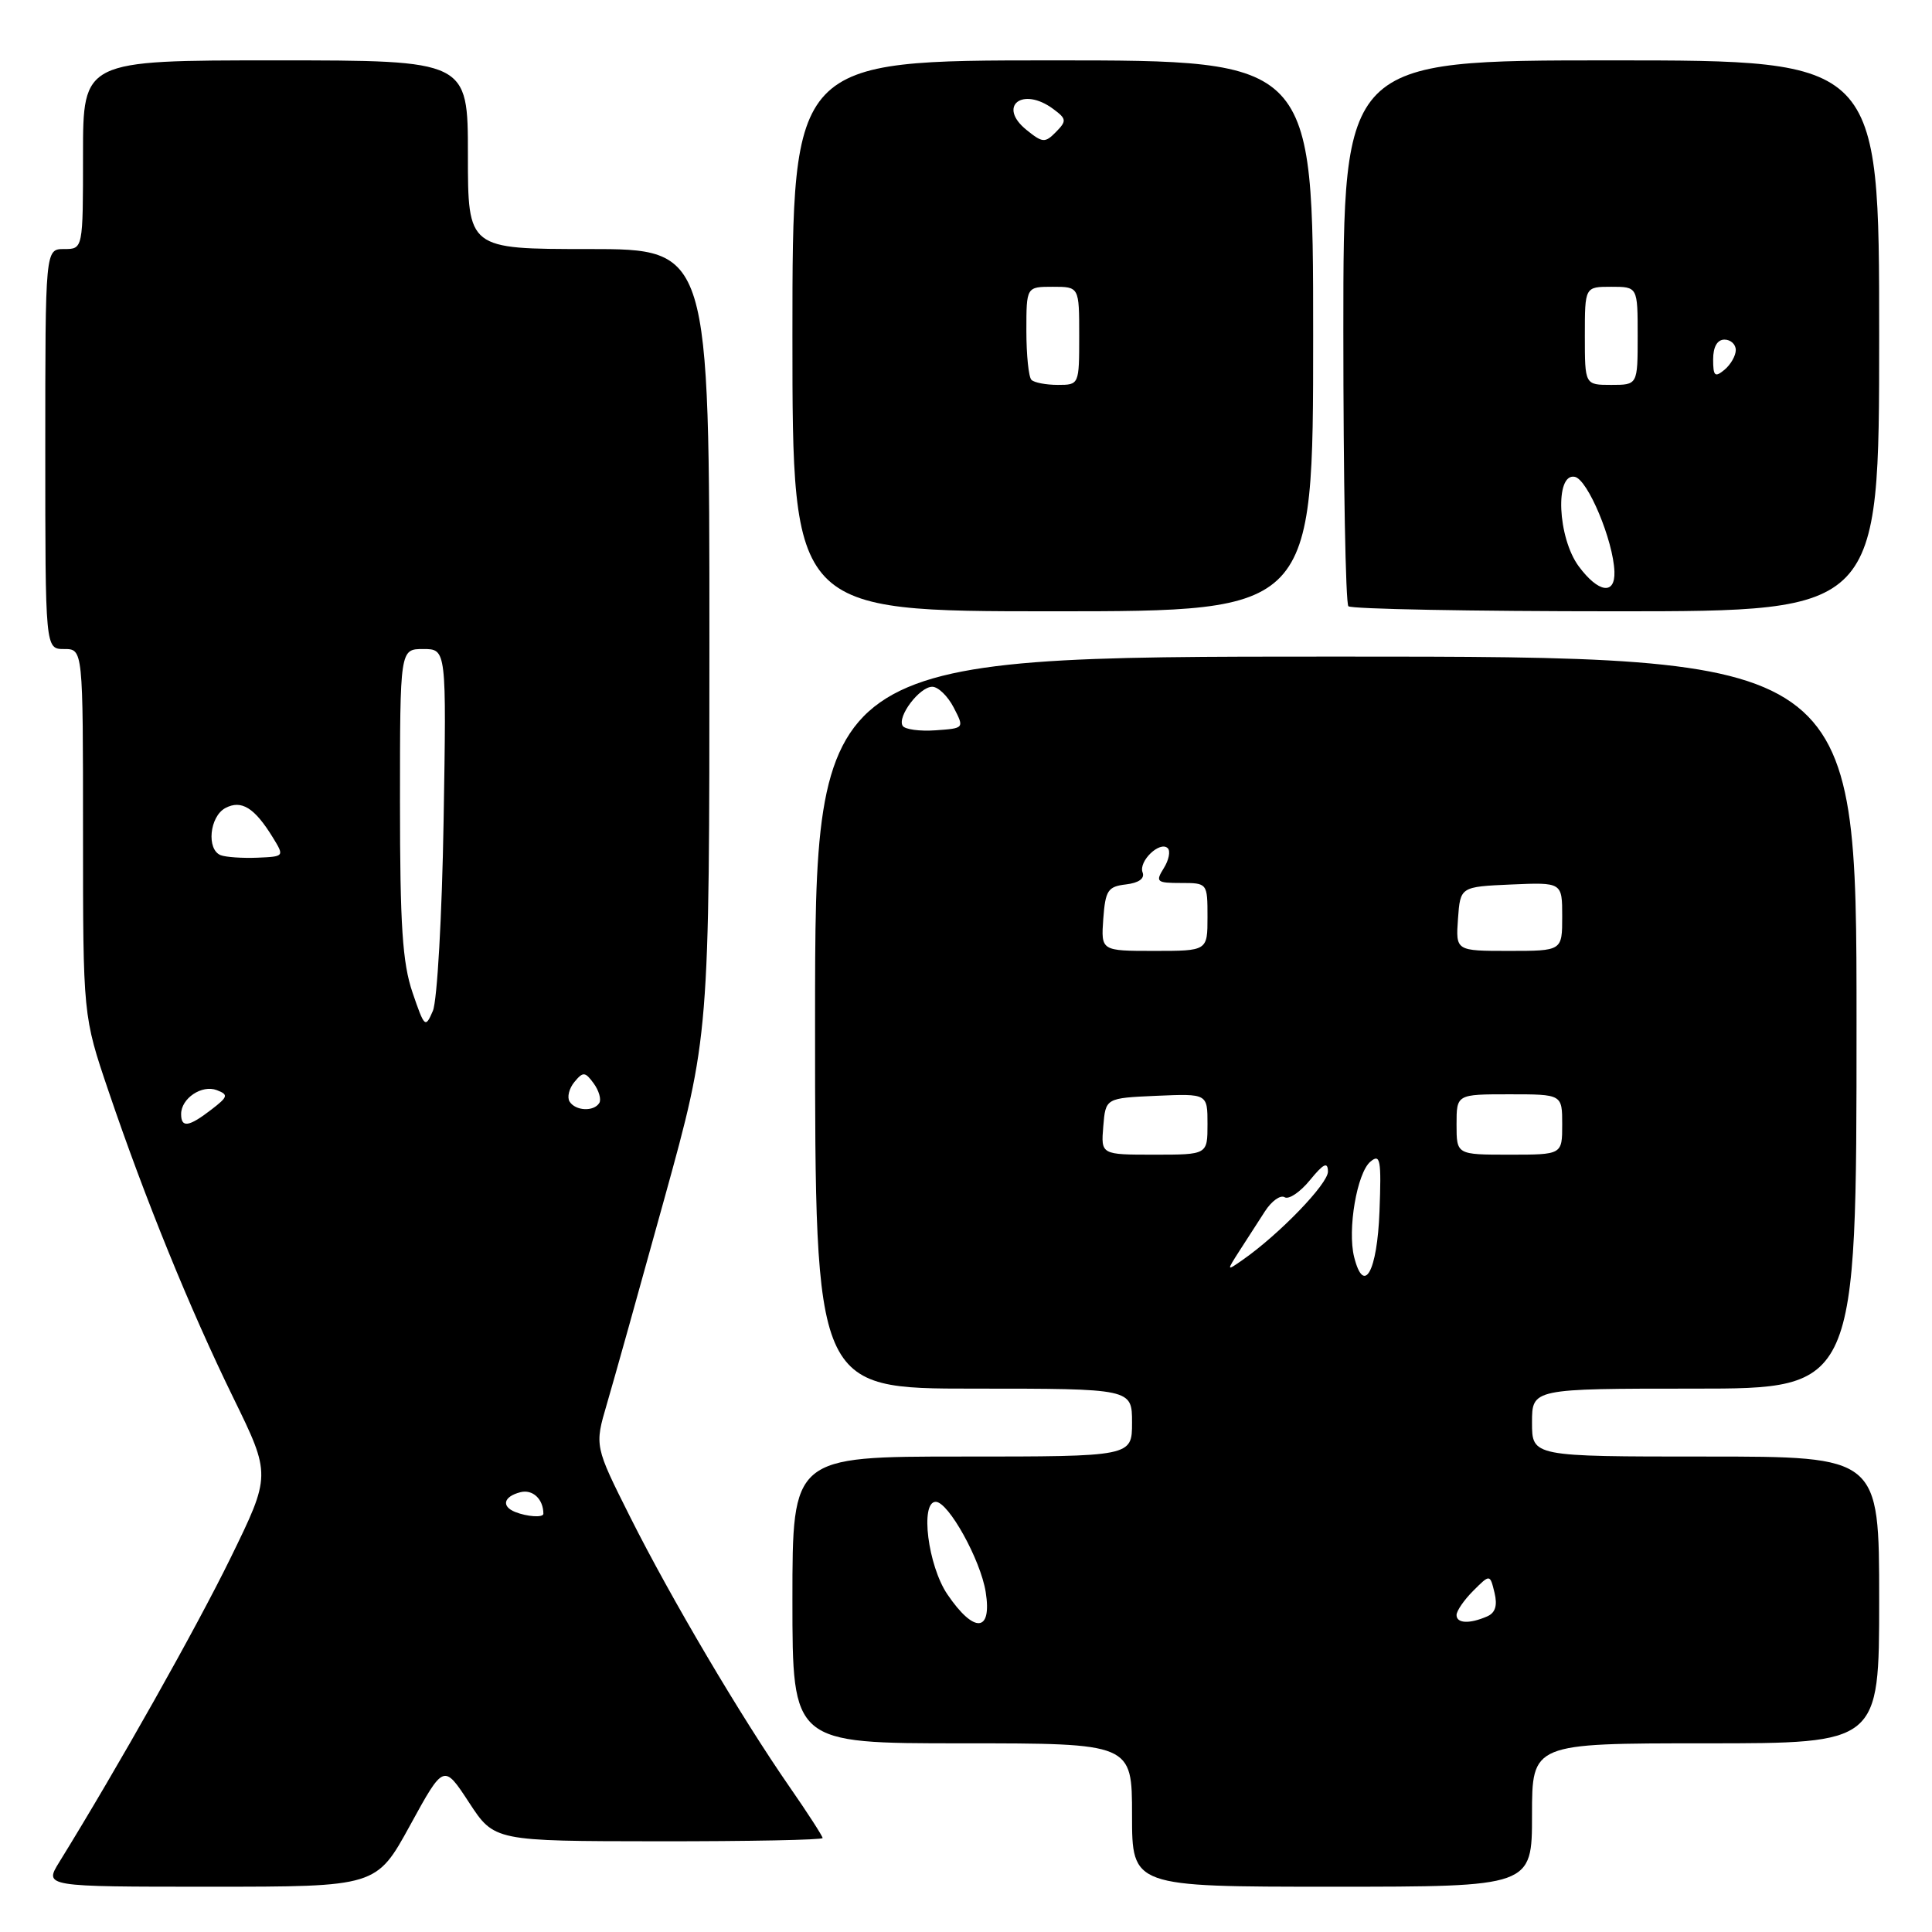 <?xml version="1.0" encoding="UTF-8" standalone="no"?>
<!DOCTYPE svg PUBLIC "-//W3C//DTD SVG 1.1//EN" "http://www.w3.org/Graphics/SVG/1.1/DTD/svg11.dtd" >
<svg xmlns="http://www.w3.org/2000/svg" xmlns:xlink="http://www.w3.org/1999/xlink" version="1.1" viewBox="0 0 256 256">
 <g >
 <path fill="currentColor"
d=" M 54.34 241.86 C 58.80 233.72 58.80 233.72 62.15 238.84 C 65.50 243.96 65.50 243.96 87.25 243.98 C 99.21 243.99 109.00 243.80 109.00 243.55 C 109.00 243.30 107.04 240.26 104.64 236.80 C 98.19 227.50 88.91 211.79 83.52 201.05 C 78.78 191.60 78.78 191.60 80.41 186.05 C 81.31 183.00 84.73 170.77 88.02 158.87 C 94.00 137.25 94.00 137.25 94.00 85.12 C 94.00 33.00 94.00 33.00 78.00 33.00 C 62.00 33.00 62.00 33.00 62.00 20.50 C 62.00 8.00 62.00 8.00 36.50 8.00 C 11.00 8.00 11.00 8.00 11.00 20.50 C 11.00 33.00 11.00 33.00 8.50 33.00 C 6.00 33.00 6.00 33.00 6.00 59.50 C 6.00 86.00 6.00 86.00 8.50 86.00 C 11.00 86.00 11.00 86.00 11.00 110.30 C 11.00 134.61 11.00 134.61 14.37 144.55 C 19.21 158.82 25.14 173.40 30.91 185.20 C 35.92 195.45 35.92 195.45 30.53 206.48 C 25.97 215.79 15.64 234.13 7.86 246.73 C 5.84 250.00 5.84 250.00 27.86 250.00 C 49.88 250.00 49.88 250.00 54.34 241.86 Z  M 203.00 240.50 C 203.00 231.00 203.00 231.00 226.00 231.00 C 249.00 231.00 249.00 231.00 249.00 212.00 C 249.00 193.00 249.00 193.00 226.00 193.00 C 203.00 193.00 203.00 193.00 203.00 188.50 C 203.00 184.00 203.00 184.00 224.50 184.00 C 246.00 184.00 246.00 184.00 246.00 135.50 C 246.00 87.00 246.00 87.00 177.00 87.00 C 108.00 87.00 108.00 87.00 108.00 135.50 C 108.00 184.00 108.00 184.00 129.00 184.00 C 150.00 184.00 150.00 184.00 150.00 188.50 C 150.00 193.00 150.00 193.00 127.50 193.00 C 105.00 193.00 105.00 193.00 105.00 212.00 C 105.00 231.00 105.00 231.00 127.50 231.00 C 150.00 231.00 150.00 231.00 150.00 240.50 C 150.00 250.00 150.00 250.00 176.50 250.00 C 203.00 250.00 203.00 250.00 203.00 240.50 Z  M 174.00 44.50 C 174.00 8.00 174.00 8.00 139.50 8.00 C 105.00 8.00 105.00 8.00 105.00 44.50 C 105.00 81.00 105.00 81.00 139.50 81.00 C 174.00 81.00 174.00 81.00 174.00 44.50 Z  M 249.00 44.50 C 249.00 8.00 249.00 8.00 213.50 8.00 C 178.00 8.00 178.00 8.00 178.00 43.83 C 178.00 63.54 178.30 79.97 178.67 80.33 C 179.03 80.70 195.01 81.00 214.17 81.00 C 249.00 81.00 249.00 81.00 249.00 44.50 Z  M 68.25 200.34 C 66.40 199.59 66.73 198.30 68.94 197.73 C 70.57 197.30 72.00 198.63 72.00 200.58 C 72.00 201.12 69.85 200.98 68.25 200.34 Z  M 24.00 147.62 C 24.00 145.54 26.75 143.69 28.73 144.45 C 30.30 145.05 30.22 145.33 27.99 147.04 C 25.02 149.33 24.00 149.48 24.00 147.62 Z  M 75.47 145.96 C 75.12 145.38 75.41 144.22 76.11 143.37 C 77.26 141.98 77.53 142.00 78.67 143.56 C 79.36 144.51 79.70 145.68 79.41 146.15 C 78.68 147.33 76.25 147.21 75.47 145.96 Z  M 54.66 131.51 C 53.33 127.61 53.00 122.62 53.00 106.32 C 53.00 86.00 53.00 86.00 56.08 86.00 C 59.16 86.00 59.16 86.00 58.78 108.75 C 58.57 121.34 57.93 132.59 57.36 133.94 C 56.36 136.27 56.25 136.17 54.66 131.51 Z  M 29.25 113.32 C 27.34 112.58 27.76 108.20 29.86 107.07 C 31.99 105.94 33.73 107.02 36.17 111.00 C 37.69 113.48 37.68 113.50 34.10 113.65 C 32.12 113.73 29.94 113.58 29.25 113.32 Z  M 125.54 211.27 C 122.96 207.48 121.89 199.00 123.99 199.00 C 125.67 199.00 129.93 206.68 130.61 210.95 C 131.47 216.32 129.07 216.47 125.54 211.27 Z  M 193.00 214.00 C 193.00 213.45 194.00 212.00 195.21 210.79 C 197.43 208.57 197.43 208.57 198.03 211.04 C 198.44 212.74 198.14 213.71 197.06 214.18 C 194.72 215.20 193.00 215.12 193.00 214.00 Z  M 179.43 166.56 C 178.52 162.93 179.81 155.40 181.59 153.92 C 182.90 152.83 183.05 153.65 182.79 160.51 C 182.49 168.51 180.72 171.70 179.43 166.56 Z  M 164.25 165.72 C 165.21 164.23 166.72 161.88 167.61 160.51 C 168.49 159.14 169.67 158.30 170.22 158.64 C 170.77 158.98 172.28 157.96 173.57 156.38 C 175.38 154.17 175.94 153.90 175.96 155.23 C 176.00 156.84 169.48 163.59 164.62 166.97 C 162.51 168.44 162.51 168.44 164.25 165.72 Z  M 146.19 149.25 C 146.50 145.50 146.50 145.50 153.25 145.20 C 160.00 144.91 160.00 144.91 160.00 148.95 C 160.00 153.00 160.00 153.00 152.94 153.00 C 145.88 153.00 145.88 153.00 146.19 149.25 Z  M 193.00 149.00 C 193.00 145.00 193.00 145.00 200.00 145.00 C 207.00 145.00 207.00 145.00 207.00 149.00 C 207.00 153.00 207.00 153.00 200.00 153.00 C 193.00 153.00 193.00 153.00 193.00 149.00 Z  M 146.19 121.75 C 146.47 117.97 146.80 117.47 149.20 117.19 C 150.89 116.99 151.71 116.41 151.40 115.60 C 150.83 114.12 153.71 111.37 154.74 112.40 C 155.11 112.78 154.88 113.97 154.20 115.05 C 153.08 116.85 153.26 117.00 156.49 117.00 C 159.98 117.00 160.00 117.02 160.00 121.50 C 160.00 126.00 160.00 126.00 152.94 126.00 C 145.89 126.00 145.89 126.00 146.19 121.75 Z  M 193.19 121.75 C 193.50 117.50 193.50 117.50 200.25 117.20 C 207.00 116.91 207.00 116.91 207.00 121.45 C 207.00 126.00 207.00 126.00 199.94 126.00 C 192.89 126.00 192.89 126.00 193.19 121.75 Z  M 119.61 96.18 C 118.85 94.96 121.85 91.00 123.53 91.00 C 124.31 91.00 125.59 92.24 126.37 93.75 C 127.79 96.50 127.79 96.50 123.97 96.77 C 121.86 96.92 119.90 96.65 119.61 96.18 Z  M 136.67 50.33 C 136.30 49.97 136.00 47.04 136.00 43.83 C 136.00 38.00 136.00 38.00 139.50 38.00 C 143.00 38.00 143.00 38.00 143.00 44.50 C 143.00 50.97 142.99 51.00 140.17 51.00 C 138.61 51.00 137.03 50.70 136.67 50.33 Z  M 136.01 17.21 C 132.12 14.06 135.49 11.42 139.56 14.44 C 141.33 15.75 141.36 16.02 139.92 17.49 C 138.47 18.96 138.15 18.94 136.01 17.21 Z  M 209.19 75.04 C 206.39 71.25 206.01 62.66 208.66 63.18 C 210.38 63.51 213.78 71.64 213.92 75.75 C 214.03 78.89 211.79 78.55 209.19 75.04 Z  M 210.00 44.50 C 210.00 38.00 210.00 38.00 213.50 38.00 C 217.00 38.00 217.00 38.00 217.00 44.50 C 217.00 51.00 217.00 51.00 213.50 51.00 C 210.00 51.00 210.00 51.00 210.00 44.50 Z  M 227.00 47.62 C 227.00 45.96 227.55 45.00 228.50 45.00 C 229.32 45.00 230.00 45.62 230.00 46.38 C 230.00 47.14 229.32 48.32 228.50 49.00 C 227.23 50.05 227.00 49.84 227.00 47.62 Z "/>
</g>
</svg>